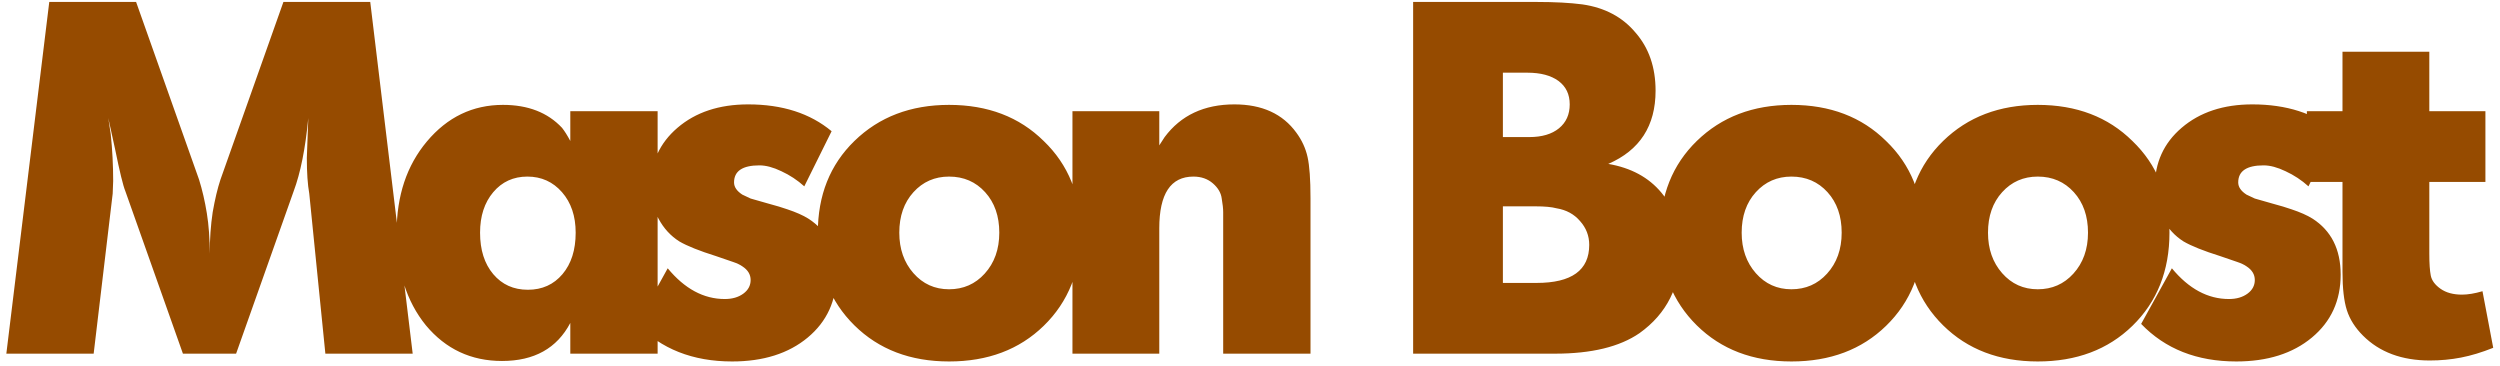 <svg width="205" height="30" viewBox="0 0 205 30" fill="none" xmlns="http://www.w3.org/2000/svg">
<path d="M0.52 29L4.04 0.16H11.16L16.32 14.72C16.587 15.573 16.8 16.493 16.96 17.48C17.12 18.467 17.2 19.573 17.2 20.8C17.2 19.6 17.28 18.467 17.44 17.4C17.627 16.333 17.84 15.44 18.08 14.72L23.24 0.16H30.36L33.84 29H26.68L25.36 15.88C25.227 15.133 25.16 14.16 25.16 12.96L25.28 9.68C25.04 12.187 24.64 14.187 24.08 15.68L19.36 29H15L10.28 15.68C10.093 15.227 9.813 14.08 9.44 12.24L8.88 9.68L9.08 11C9.213 12.28 9.28 13.56 9.28 14.84L9.24 15.88L7.68 29H0.52ZM46.765 11.56V9.12H53.925V29H46.765V26.48C45.671 28.56 43.805 29.6 41.165 29.6C38.631 29.6 36.551 28.627 34.925 26.68C33.325 24.707 32.525 22.16 32.525 19.04C32.525 16.053 33.351 13.573 35.005 11.6C36.685 9.6 38.765 8.6 41.245 8.6C43.298 8.6 44.911 9.227 46.085 10.48C46.298 10.747 46.525 11.107 46.765 11.56ZM43.245 14.48C42.098 14.48 41.165 14.907 40.445 15.76C39.725 16.613 39.365 17.72 39.365 19.08C39.365 20.493 39.725 21.627 40.445 22.48C41.165 23.333 42.111 23.76 43.285 23.76C44.458 23.76 45.405 23.333 46.125 22.48C46.845 21.627 47.205 20.493 47.205 19.08C47.205 17.72 46.831 16.613 46.085 15.76C45.338 14.907 44.391 14.48 43.245 14.48ZM52.232 26.56L54.752 22C56.139 23.68 57.699 24.52 59.432 24.52C60.045 24.52 60.552 24.373 60.952 24.08C61.352 23.787 61.552 23.413 61.552 22.96C61.552 22.507 61.325 22.133 60.872 21.84C60.685 21.707 60.432 21.587 60.112 21.48C59.819 21.373 59.352 21.213 58.712 21C57.352 20.573 56.352 20.173 55.712 19.8C54.992 19.347 54.419 18.72 53.992 17.92C53.565 17.12 53.352 16.253 53.352 15.32C53.352 13.347 54.085 11.733 55.552 10.48C57.045 9.2 58.978 8.56 61.352 8.56C64.152 8.56 66.432 9.293 68.192 10.76L65.952 15.28C65.392 14.773 64.765 14.36 64.072 14.04C63.405 13.72 62.805 13.56 62.272 13.56C60.885 13.56 60.192 14.027 60.192 14.96C60.192 15.333 60.419 15.667 60.872 15.96C61.085 16.067 61.312 16.173 61.552 16.28C61.819 16.36 62.285 16.493 62.952 16.68C63.645 16.867 64.178 17.027 64.552 17.16C65.272 17.4 65.845 17.653 66.272 17.92C67.819 18.907 68.592 20.44 68.592 22.52C68.592 24.653 67.805 26.373 66.232 27.68C64.659 28.987 62.592 29.64 60.032 29.64C56.805 29.64 54.205 28.613 52.232 26.56ZM67.062 19.08C67.062 16.013 68.062 13.507 70.062 11.56C72.089 9.587 74.675 8.6 77.822 8.6C80.996 8.6 83.582 9.587 85.582 11.56C87.609 13.507 88.622 16.013 88.622 19.08C88.622 22.2 87.609 24.747 85.582 26.72C83.582 28.667 80.996 29.64 77.822 29.64C74.649 29.64 72.062 28.653 70.062 26.68C68.062 24.707 67.062 22.173 67.062 19.08ZM77.822 14.48C76.649 14.48 75.675 14.907 74.902 15.76C74.129 16.613 73.742 17.72 73.742 19.08C73.742 20.413 74.129 21.52 74.902 22.4C75.675 23.28 76.649 23.72 77.822 23.72C78.996 23.72 79.969 23.293 80.742 22.44C81.542 21.56 81.942 20.44 81.942 19.08C81.942 17.72 81.555 16.613 80.782 15.76C80.009 14.907 79.022 14.48 77.822 14.48ZM87.941 29V9.12H95.061V11.92L95.501 11.24C96.834 9.453 98.741 8.56 101.221 8.56C103.487 8.56 105.181 9.333 106.301 10.88C106.754 11.493 107.061 12.16 107.221 12.88C107.381 13.6 107.461 14.72 107.461 16.24V29H100.301V18.2V17.4C100.301 17.107 100.261 16.733 100.181 16.28C100.127 15.827 99.887 15.413 99.461 15.04C99.034 14.667 98.501 14.48 97.861 14.48C95.994 14.48 95.061 15.893 95.061 18.72V29H87.941ZM115.877 29V0.16H125.997C127.49 0.16 128.743 0.227 129.757 0.36C131.597 0.627 133.05 1.4 134.117 2.68C135.21 3.933 135.757 5.52 135.757 7.44C135.757 10.32 134.463 12.32 131.877 13.44C133.743 13.76 135.197 14.547 136.237 15.8C137.277 17.053 137.797 18.653 137.797 20.6C137.797 22.04 137.517 23.32 136.957 24.44C136.397 25.56 135.557 26.52 134.437 27.32C132.81 28.44 130.503 29 127.517 29H115.877ZM123.237 5.96V11.24H125.397C126.437 11.24 127.25 11 127.837 10.52C128.423 10.04 128.717 9.387 128.717 8.56C128.717 7.733 128.41 7.093 127.797 6.64C127.183 6.187 126.33 5.96 125.237 5.96H123.237ZM123.237 16.92V23.2H125.997C128.877 23.2 130.317 22.16 130.317 20.08C130.317 19.333 130.063 18.68 129.557 18.12C129.077 17.56 128.437 17.213 127.637 17.08C127.237 16.973 126.663 16.92 125.917 16.92H123.237ZM136.137 19.08C136.137 16.013 137.137 13.507 139.137 11.56C141.164 9.587 143.751 8.6 146.897 8.6C150.071 8.6 152.657 9.587 154.657 11.56C156.684 13.507 157.697 16.013 157.697 19.08C157.697 22.2 156.684 24.747 154.657 26.72C152.657 28.667 150.071 29.64 146.897 29.64C143.724 29.64 141.137 28.653 139.137 26.68C137.137 24.707 136.137 22.173 136.137 19.08ZM146.897 14.48C145.724 14.48 144.751 14.907 143.977 15.76C143.204 16.613 142.817 17.72 142.817 19.08C142.817 20.413 143.204 21.52 143.977 22.4C144.751 23.28 145.724 23.72 146.897 23.72C148.071 23.72 149.044 23.293 149.817 22.44C150.617 21.56 151.017 20.44 151.017 19.08C151.017 17.72 150.631 16.613 149.857 15.76C149.084 14.907 148.097 14.48 146.897 14.48ZM156.336 19.08C156.336 16.013 157.336 13.507 159.336 11.56C161.362 9.587 163.949 8.6 167.096 8.6C170.269 8.6 172.856 9.587 174.856 11.56C176.882 13.507 177.896 16.013 177.896 19.08C177.896 22.2 176.882 24.747 174.856 26.72C172.856 28.667 170.269 29.64 167.096 29.64C163.922 29.64 161.336 28.653 159.336 26.68C157.336 24.707 156.336 22.173 156.336 19.08ZM167.096 14.48C165.922 14.48 164.949 14.907 164.176 15.76C163.402 16.613 163.016 17.72 163.016 19.08C163.016 20.413 163.402 21.52 164.176 22.4C164.949 23.28 165.922 23.72 167.096 23.72C168.269 23.72 169.242 23.293 170.016 22.44C170.816 21.56 171.216 20.44 171.216 19.08C171.216 17.72 170.829 16.613 170.056 15.76C169.282 14.907 168.296 14.48 167.096 14.48ZM175.574 26.56L178.094 22C179.481 23.68 181.041 24.52 182.774 24.52C183.387 24.52 183.894 24.373 184.294 24.08C184.694 23.787 184.894 23.413 184.894 22.96C184.894 22.507 184.667 22.133 184.214 21.84C184.027 21.707 183.774 21.587 183.454 21.48C183.161 21.373 182.694 21.213 182.054 21C180.694 20.573 179.694 20.173 179.054 19.8C178.334 19.347 177.761 18.72 177.334 17.92C176.907 17.12 176.694 16.253 176.694 15.32C176.694 13.347 177.427 11.733 178.894 10.48C180.387 9.2 182.321 8.56 184.694 8.56C187.494 8.56 189.774 9.293 191.534 10.76L189.294 15.28C188.734 14.773 188.107 14.36 187.414 14.04C186.747 13.72 186.147 13.56 185.614 13.56C184.227 13.56 183.534 14.027 183.534 14.96C183.534 15.333 183.761 15.667 184.214 15.96C184.427 16.067 184.654 16.173 184.894 16.28C185.161 16.36 185.627 16.493 186.294 16.68C186.987 16.867 187.521 17.027 187.894 17.16C188.614 17.4 189.187 17.653 189.614 17.92C191.161 18.907 191.934 20.44 191.934 22.52C191.934 24.653 191.147 26.373 189.574 27.68C188.001 28.987 185.934 29.64 183.374 29.64C180.147 29.64 177.547 28.613 175.574 26.56ZM189.164 14.92V9.12H192.084V4.24H199.204V9.12H203.804V14.92H199.204V20.8C199.204 21.6 199.244 22.2 199.324 22.6C199.404 23 199.671 23.36 200.124 23.68C200.578 24 201.164 24.16 201.884 24.16C202.364 24.16 202.924 24.067 203.564 23.88L204.444 28.52C203.511 28.893 202.631 29.16 201.804 29.32C200.978 29.48 200.124 29.56 199.244 29.56C196.951 29.56 195.124 28.88 193.764 27.52C193.124 26.88 192.684 26.187 192.444 25.44C192.204 24.693 192.084 23.64 192.084 22.28V14.92H189.164Z" fill="#964B00"/>
</svg>

